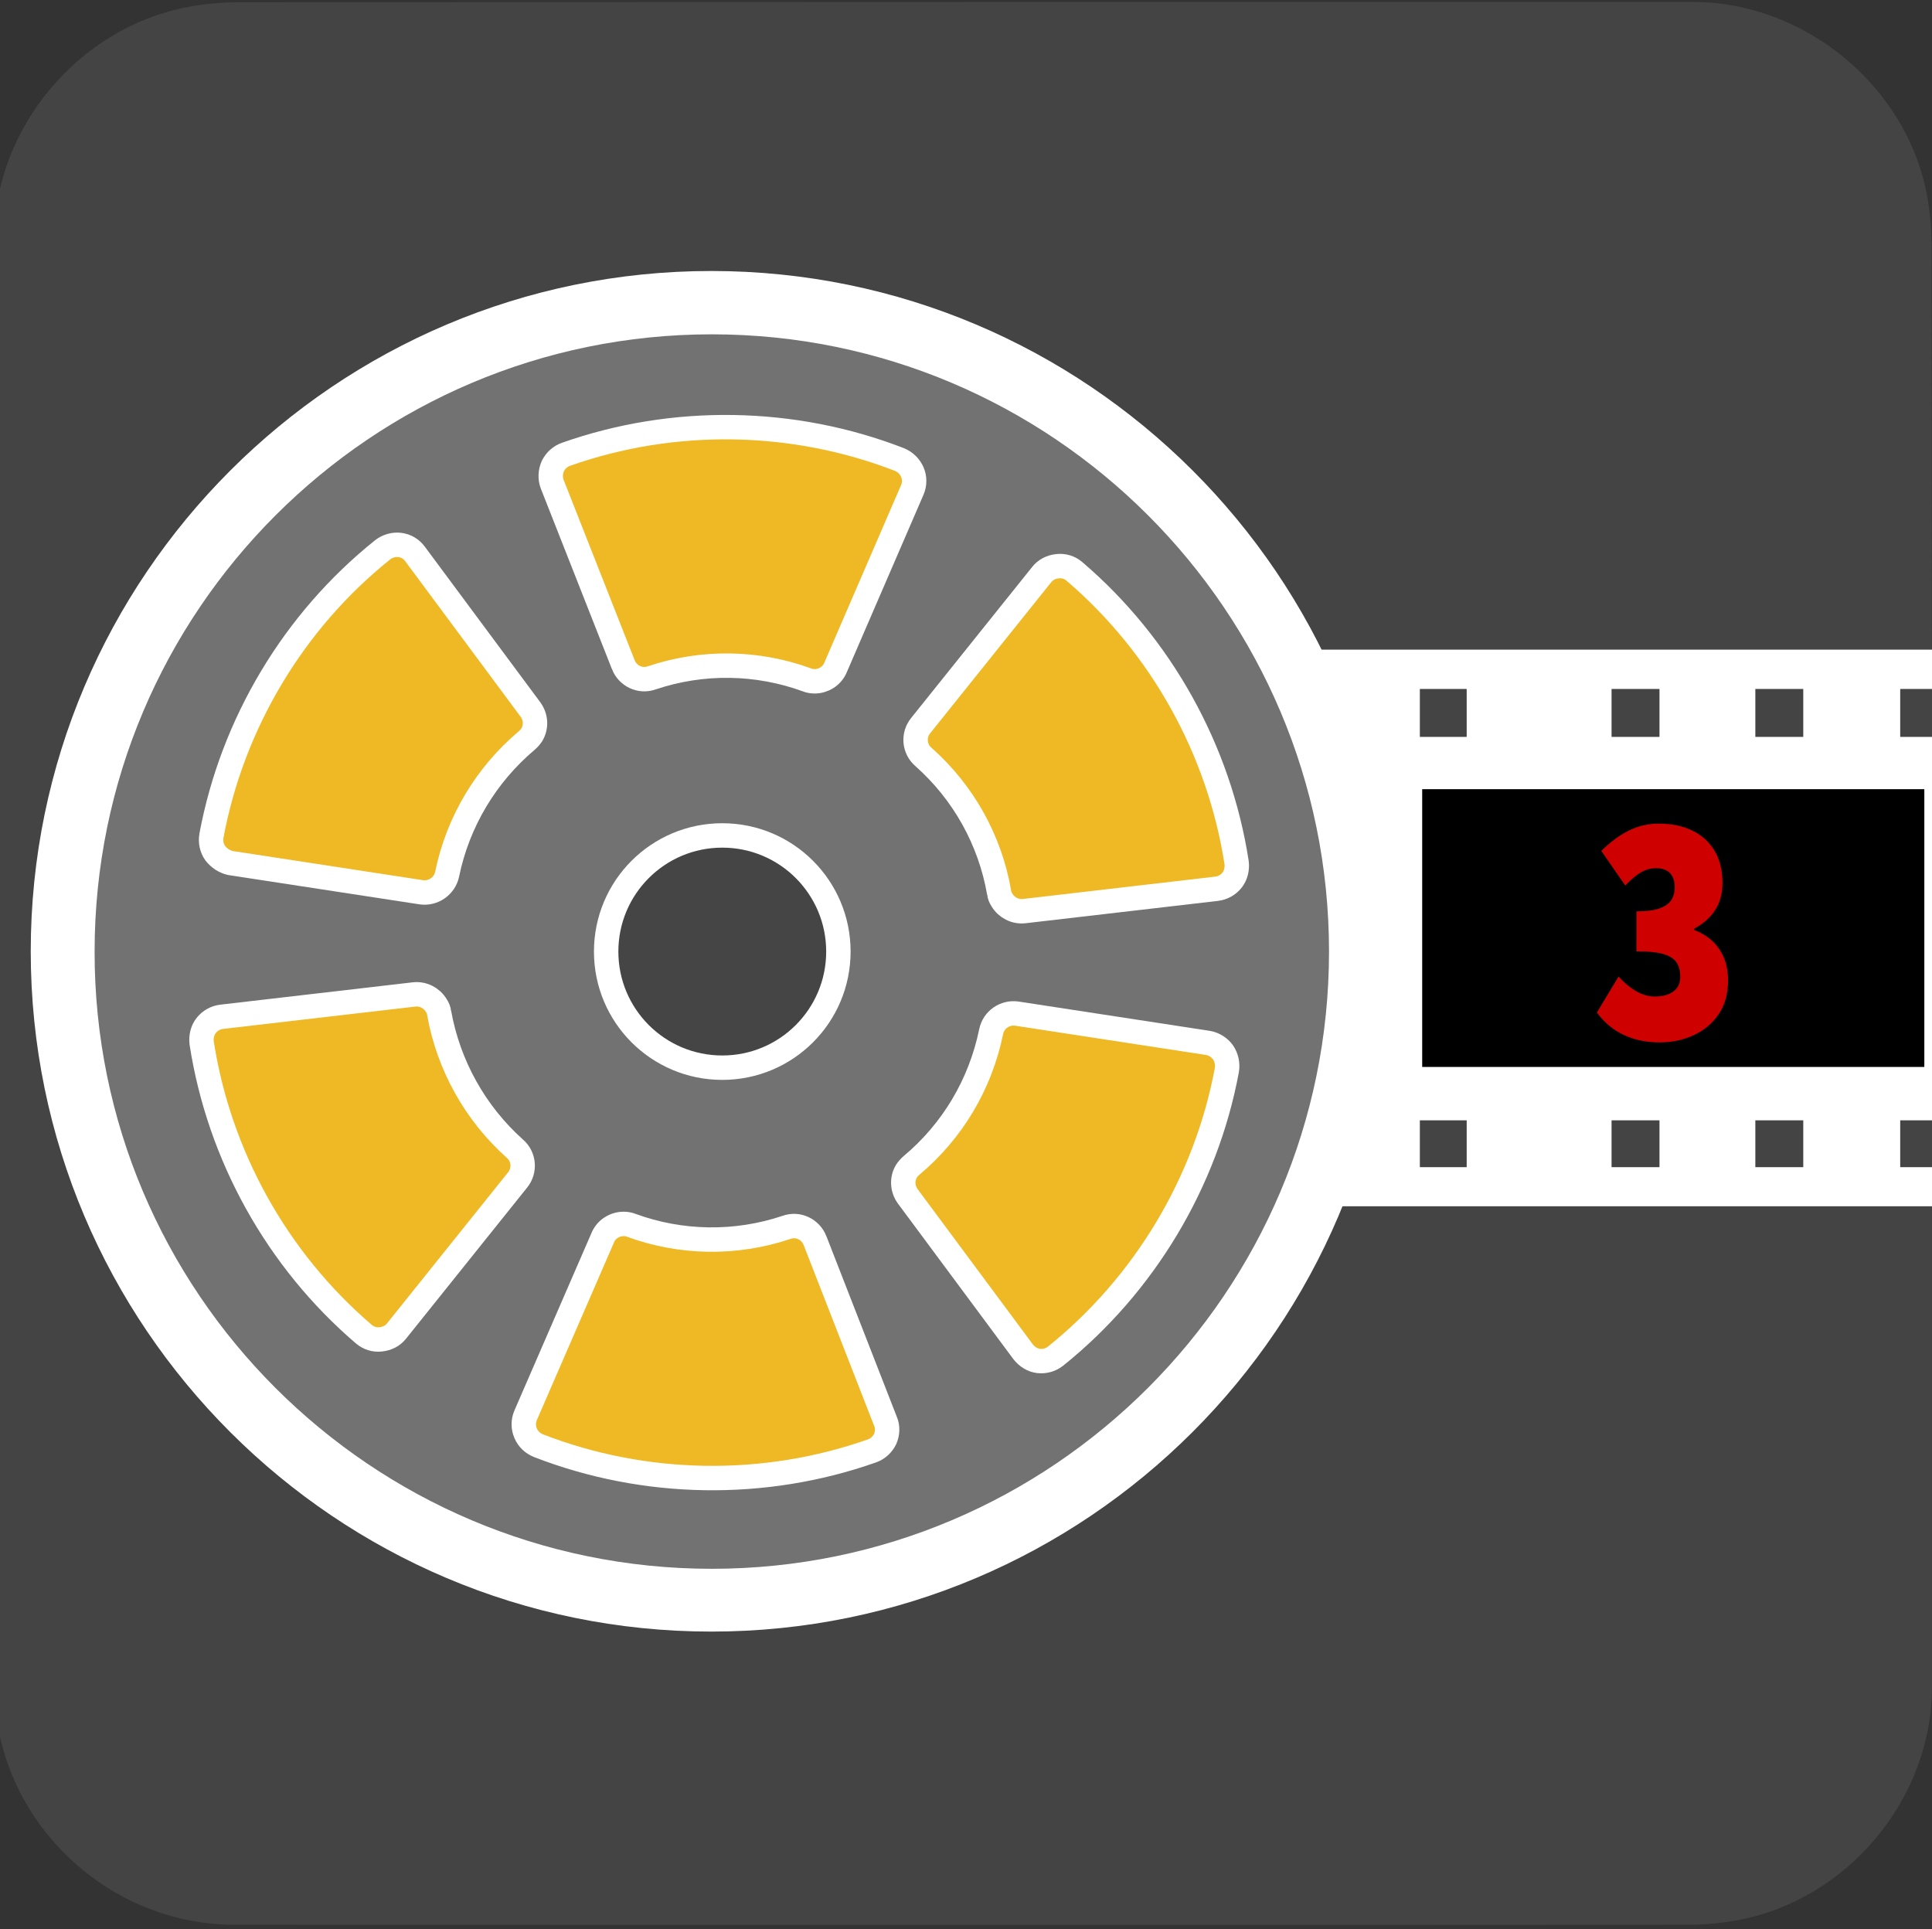 <?xml version="1.0" encoding="utf-8"?>
<svg xmlns="http://www.w3.org/2000/svg" viewBox="0 0 499.2 498.4" overflow="hidden" preserveAspectRatio="xMidYMid meet" id="eaf-16f90-0">
  <rect x="0" y="0" width="499.2" height="498.4" fill="#333333" stroke="none"/>
  <defs>
    <clipPath id="eaf-16f90-1">
      <rect x="0" y="0" width="499.2" height="498.4"/>
    </clipPath>
    <style>#eaf-16f90-0 * {animation: 16000ms linear infinite normal both running;offset-rotate:0deg}@keyframes eaf-16f90-2{0%,100%{transform:none;offset-path:path("m-1131.392 239.756l3040.408 0")}}@keyframes eaf-16f90-3{0%{offset-distance:0%}100%{offset-distance:100%}}@keyframes eaf-16f90-4{0%,100%{transform:matrix(1.229,0,0,1.229,1015.676,-446.431)}}@keyframes eaf-16f90-5{0%,100%{transform:translate(186.656px,245.8px)}}@keyframes eaf-16f90-6{0%{transform:rotate(0)}100%{transform:rotate(360deg)}}@keyframes eaf-16f90-7{0%,100%{transform:matrix(0.901,0,0,0.901,-225.057,-231.319)}}</style>
  </defs>
  <g clip-path="url('#eaf-16f90-1')" style="isolation: isolate;">
    <g>
      <g transform="matrix(1.008 0 0 1 -3.028 -1)">
        <path fill="#444444" d="m499.2 250.1c0 62.3 0 124.7 0 187c0 28.6 -21.5 54.7 -49.7 60c-4.2 0.8 -8.5 1.2 -12.7 1.2c-124.2 0.1 -248.5 0 -372.7 0c-30.5 0 -57 -23.4 -61 -53.7c-0.3 -2.7 -0.6 -5.4 -0.6 -8.1c0 -132 0 -256.6 0 -373.7c0 -28.6 21.6 -54.7 49.7 -60c4.2 -0.8 8.5 -1.2 12.7 -1.2c124.3 -0.1 248.7 -0.1 373 -0.1c28.6 0 54.7 21.6 60 49.7c0.8 4.2 1.2 8.5 1.2 12.7c0.1 54.7 0.1 116.7 0.1 186.2z" transform="translate(-1 0)"/>
      </g>
      <g transform="matrix(1.229 0 0 1.229 -115.716 -206.674)" style="animation-name: eaf-16f90-2, eaf-16f90-3, eaf-16f90-4; animation-composition: replace, add, add;">
        <rect fill="#ffffff" width="1177.9" height="51.1" transform="matrix(2.29 0 0 2.29 -2174.985 304.739)"/>
        <g transform="matrix(2.29 0 0 2.29 -2240.802 56.755)">
          <rect fill="#000000" width="46.2" height="25.5" transform="translate(1044.4 121.1)"/>
          <rect fill="#000000" width="46.2" height="25.5" transform="translate(991.5 121.1)"/>
          <rect fill="#000000" width="46.1" height="25.5" transform="translate(1097.3 121.1)"/>
          <rect fill="#000000" width="46.1" height="25.5" transform="translate(1150.2 121.1)"/>
          <rect fill="#000000" width="46.2" height="25.5" transform="translate(991.5 121.1)"/>
          <rect fill="#000000" width="46.1" height="25.5" transform="translate(938.6 121.1)"/>
          <rect fill="#000000" width="46.2" height="25.5" transform="translate(1044.4 121.1)"/>
          <rect fill="#000000" width="46.1" height="25.5" transform="translate(832.8 121.1)"/>
          <rect fill="#000000" width="46.1" height="25.5" transform="translate(779.9 121.1)"/>
          <rect fill="#000000" width="46.1" height="25.5" transform="translate(885.7 121.1)"/>
          <rect fill="#000000" width="46.1" height="25.5" transform="translate(674 121.1)"/>
          <rect fill="#000000" width="46.1" height="25.5" transform="translate(621.1 121.1)"/>
          <rect fill="#000000" width="46.1" height="25.5" transform="translate(726.9 121.1)"/>
          <rect fill="#000000" width="46.1" height="25.5" transform="translate(621.1 121.1)"/>
          <rect fill="#000000" width="46.1" height="25.5" transform="translate(568.2 121.1)"/>
          <rect fill="#000000" width="46.1" height="25.5" transform="translate(674 121.1)"/>
          <rect fill="#000000" width="46.2" height="25.5" transform="translate(462.3 121.1)"/>
          <rect fill="#000000" width="46.1" height="25.5" transform="translate(409.5 121.1)"/>
          <rect fill="#000000" width="46.2" height="25.5" transform="translate(515.3 121.1)"/>
          <rect fill="#000000" width="46.1" height="25.5" transform="translate(303.6 121.1)"/>
          <rect fill="#000000" width="46.1" height="25.5" transform="translate(250.7 121.1)"/>
          <rect fill="#000000" width="46.1" height="25.5" transform="translate(356.6 121.1)"/>
          <rect fill="#000000" width="46.1" height="25.5" transform="translate(250.7 121.1)"/>
          <rect fill="#000000" width="46.1" height="25.5" transform="translate(197.8 121.1)"/>
          <rect fill="#000000" width="46.1" height="25.5" transform="translate(303.6 121.1)"/>
          <rect fill="#000000" width="46.1" height="25.5" transform="translate(92 121.1)"/>
          <rect fill="#000000" width="46.1" height="25.5" transform="translate(39 121.1)"/>
          <rect fill="#000000" width="46.1" height="25.5" transform="translate(144.9 121.1)"/>
        </g>
        <g transform="matrix(2.29 0 0 2.29 -2238.545 56.755)">
          <rect fill="#444444" width="4.3" height="4.4" transform="translate(1038.9 111.9)"/>
          <path fill="#444444" d="m1038.9 111.9"/>
          <path fill="#444444" d="m28.8 159.4"/>
          <rect fill="#444444" width="4.3" height="4.4" transform="translate(1065.3 111.9)"/>
          <path fill="#444444" d="m1065.3 111.9"/>
          <rect fill="#444444" width="4.3" height="4.4" transform="translate(1052.1 111.9)"/>
          <path fill="#444444" d="m1052.1 111.9"/>
          <rect fill="#444444" width="4.3" height="4.4" transform="translate(1078.5 111.9)"/>
          <path fill="#444444" d="m1082.9 111.9"/>
          <rect fill="#444444" width="4.3" height="4.4" transform="translate(1091.8 111.9)"/>
          <path fill="#444444" d="m1096.1 111.9"/>
          <rect fill="#444444" width="4.3" height="4.4" transform="translate(1122.6 111.9)"/>
          <path fill="#444444" d="m1122.6 111.9"/>
          <rect fill="#444444" width="4.3" height="4.4" transform="translate(1109.4 111.9)"/>
          <path fill="#444444" d="m1109.4 111.9"/>
          <rect fill="#444444" width="4.4" height="4.4" transform="translate(1135.8 111.9)"/>
          <path fill="#444444" d="m1140.2 111.9"/>
          <rect fill="#444444" width="4.3" height="4.4" transform="translate(1149 111.9)"/>
          <path fill="#444444" d="m1153.4 111.9"/>
          <rect fill="#444444" width="4.4" height="4.4" transform="translate(1179.8 111.9)"/>
          <path fill="#444444" d="m1179.8 111.9"/>
          <rect fill="#444444" width="4.4" height="4.4" transform="translate(1166.6 111.9)"/>
          <path fill="#444444" d="m1166.6 111.9"/>
          <rect fill="#444444" width="4.3" height="4.4" transform="translate(1193.1 111.9)"/>
          <path fill="#444444" d="m1197.4 111.9"/>
          <rect fill="#444444" width="4.4" height="4.4" transform="translate(871.4 111.9)"/>
          <path fill="#444444" d="m871.4 111.9"/>
          <rect fill="#444444" width="4.4" height="4.4" transform="translate(897.9 111.9)"/>
          <path fill="#444444" d="m897.9 111.9"/>
          <rect fill="#444444" width="4.4" height="4.4" transform="translate(884.7 111.9)"/>
          <path fill="#444444" d="m884.7 111.9"/>
          <rect fill="#444444" width="4.3" height="4.4" transform="translate(911.1 111.9)"/>
          <path fill="#444444" d="m915.5 111.9"/>
          <rect fill="#444444" width="4.4" height="4.4" transform="translate(924.3 111.9)"/>
          <path fill="#444444" d="m928.7 111.9"/>
          <rect fill="#444444" width="4.3" height="4.4" transform="translate(955.2 111.9)"/>
          <path fill="#444444" d="m955.2 111.9"/>
          <rect fill="#444444" width="4.4" height="4.4" transform="translate(941.9 111.9)"/>
          <path fill="#444444" d="m941.9 111.9"/>
          <rect fill="#444444" width="4.3" height="4.4" transform="translate(968.4 111.9)"/>
          <path fill="#444444" d="m972.7 111.9"/>
          <rect fill="#444444" width="4.3" height="4.4" transform="translate(981.6 111.9)"/>
          <path fill="#444444" d="m986 111.9"/>
          <rect fill="#444444" width="4.3" height="4.4" transform="translate(1012.4 111.9)"/>
          <path fill="#444444" d="m1012.4 111.9"/>
          <rect fill="#444444" width="4.3" height="4.4" transform="translate(999.2 111.9)"/>
          <path fill="#444444" d="m999.2 111.9"/>
          <rect fill="#444444" width="4.3" height="4.4" transform="translate(1025.6 111.9)"/>
          <path fill="#444444" d="m1029.9 111.9"/>
          <rect fill="#444444" width="4.3" height="4.4" transform="translate(704 111.9)"/>
          <path fill="#444444" d="m704 111.9"/>
          <rect fill="#444444" width="4.3" height="4.4" transform="translate(730.5 111.9)"/>
          <path fill="#444444" d="m730.5 111.9"/>
          <rect fill="#444444" width="4.3" height="4.4" transform="translate(717.3 111.9)"/>
          <path fill="#444444" d="m717.3 111.9"/>
          <rect fill="#444444" width="4.3" height="4.4" transform="translate(743.7 111.9)"/>
          <path fill="#444444" d="m748 111.9"/>
          <rect fill="#444444" width="4.3" height="4.4" transform="translate(756.9 111.9)"/>
          <path fill="#444444" d="m761.3 111.9"/>
          <rect fill="#444444" width="4.4" height="4.4" transform="translate(787.7 111.9)"/>
          <path fill="#444444" d="m787.7 111.9"/>
          <rect fill="#444444" width="4.3" height="4.4" transform="translate(774.5 111.9)"/>
          <path fill="#444444" d="m774.5 111.9"/>
          <rect fill="#444444" width="4.4" height="4.4" transform="translate(800.9 111.9)"/>
          <path fill="#444444" d="m805.3 111.9"/>
          <rect fill="#444444" width="4.4" height="4.4" transform="translate(814.2 111.9)"/>
          <path fill="#444444" d="m818.6 111.9"/>
          <rect fill="#444444" width="4.4" height="4.4" transform="translate(845 111.9)"/>
          <path fill="#444444" d="m845 111.9"/>
          <rect fill="#444444" width="4.4" height="4.4" transform="translate(831.8 111.9)"/>
          <path fill="#444444" d="m831.8 111.9"/>
          <rect fill="#444444" width="4.3" height="4.4" transform="translate(858.2 111.9)"/>
          <path fill="#444444" d="m862.5 111.9"/>
          <rect fill="#444444" width="4.3" height="4.4" transform="translate(536.6 111.9)"/>
          <path fill="#444444" d="m536.6 111.9"/>
          <rect fill="#444444" width="4.4" height="4.4" transform="translate(563 111.9)"/>
          <path fill="#444444" d="m563 111.9"/>
          <rect fill="#444444" width="4.4" height="4.4" transform="translate(549.8 111.9)"/>
          <path fill="#444444" d="m549.8 111.9"/>
          <rect fill="#444444" width="4.3" height="4.4" transform="translate(576.3 111.9)"/>
          <path fill="#444444" d="m580.6 111.9"/>
          <rect fill="#444444" width="4.4" height="4.4" transform="translate(589.5 111.9)"/>
          <path fill="#444444" d="m593.9 111.9"/>
          <rect fill="#444444" width="4.3" height="4.4" transform="translate(620.3 111.9)"/>
          <path fill="#444444" d="m620.3 111.9"/>
          <rect fill="#444444" width="4.3" height="4.4" transform="translate(607.1 111.9)"/>
          <path fill="#444444" d="m607.1 111.9"/>
          <rect fill="#444444" width="4.3" height="4.4" transform="translate(633.5 111.9)"/>
          <path fill="#444444" d="m637.8 111.9"/>
          <rect fill="#444444" width="4.3" height="4.4" transform="translate(646.8 111.9)"/>
          <path fill="#444444" d="m651.1 111.9"/>
          <rect fill="#444444" width="4.3" height="4.4" transform="translate(677.6 111.9)"/>
          <path fill="#444444" d="m677.6 111.9"/>
          <rect fill="#444444" width="4.3" height="4.4" transform="translate(664.4 111.9)"/>
          <path fill="#444444" d="m664.4 111.9"/>
          <rect fill="#444444" width="4.4" height="4.4" transform="translate(690.8 111.9)"/>
          <path fill="#444444" d="m695.1 111.9"/>
          <rect fill="#444444" width="4.3" height="4.4" transform="translate(369.2 111.9)"/>
          <path fill="#444444" d="m369.2 111.9"/>
          <rect fill="#444444" width="4.3" height="4.4" transform="translate(395.6 111.9)"/>
          <path fill="#444444" d="m395.6 111.9"/>
          <rect fill="#444444" width="4.3" height="4.4" transform="translate(382.4 111.9)"/>
          <path fill="#444444" d="m382.4 111.9"/>
          <rect fill="#444444" width="4.4" height="4.4" transform="translate(408.8 111.9)"/>
          <path fill="#444444" d="m413.2 111.9"/>
          <rect fill="#444444" width="4.3" height="4.4" transform="translate(422.1 111.9)"/>
          <path fill="#444444" d="m426.4 111.9"/>
          <rect fill="#444444" width="4.4" height="4.4" transform="translate(452.9 111.9)"/>
          <path fill="#444444" d="m452.9 111.9"/>
          <rect fill="#444444" width="4.3" height="4.4" transform="translate(439.7 111.9)"/>
          <path fill="#444444" d="m439.7 111.9"/>
          <rect fill="#444444" width="4.3" height="4.4" transform="translate(466.1 111.9)"/>
          <path fill="#444444" d="m470.4 111.9"/>
          <rect fill="#444444" width="4.4" height="4.4" transform="translate(479.3 111.9)"/>
          <path fill="#444444" d="m483.7 111.9"/>
          <rect fill="#444444" width="4.3" height="4.4" transform="translate(510.2 111.9)"/>
          <path fill="#444444" d="m510.2 111.9"/>
          <rect fill="#444444" width="4.4" height="4.4" transform="translate(496.9 111.9)"/>
          <path fill="#444444" d="m496.9 111.9"/>
          <rect fill="#444444" width="4.3" height="4.4" transform="translate(523.4 111.9)"/>
          <path fill="#444444" d="m527.7 111.9"/>
          <rect fill="#444444" width="4.4" height="4.4" transform="translate(215 111.9)"/>
          <path fill="#444444" d="m215 111.9"/>
          <rect fill="#444444" width="4.4" height="4.4" transform="translate(241.4 111.9)"/>
          <path fill="#444444" d="m241.4 111.9"/>
          <rect fill="#444444" width="4.4" height="4.4" transform="translate(228.2 111.9)"/>
          <path fill="#444444" d="m228.2 111.9"/>
          <rect fill="#444444" width="4.3" height="4.4" transform="translate(254.7 111.9)"/>
          <path fill="#444444" d="m259 111.9"/>
          <rect fill="#444444" width="4.4" height="4.4" transform="translate(267.9 111.9)"/>
          <path fill="#444444" d="m272.3 111.9"/>
          <rect fill="#444444" width="4.3" height="4.4" transform="translate(298.7 111.9)"/>
          <path fill="#444444" d="m298.7 111.9"/>
          <rect fill="#444444" width="4.4" height="4.4" transform="translate(285.5 111.9)"/>
          <path fill="#444444" d="m285.5 111.9"/>
          <rect fill="#444444" width="4.3" height="4.4" transform="translate(311.9 111.9)"/>
          <path fill="#444444" d="m316.2 111.9"/>
          <rect fill="#444444" width="4.3" height="4.4" transform="translate(325.2 111.9)"/>
          <path fill="#444444" d="m329.5 111.9"/>
          <rect fill="#444444" width="4.3" height="4.4" transform="translate(356 111.9)"/>
          <path fill="#444444" d="m356 111.9"/>
          <rect fill="#444444" width="4.3" height="4.4" transform="translate(342.8 111.9)"/>
          <path fill="#444444" d="m342.8 111.9"/>
          <rect fill="#444444" width="4.3" height="4.4" transform="translate(47.6 111.9)"/>
          <path fill="#444444" d="m47.6 111.9"/>
          <rect fill="#444444" width="4.3" height="4.4" transform="translate(74 111.9)"/>
          <path fill="#444444" d="m74 111.9"/>
          <rect fill="#444444" width="4.3" height="4.4" transform="translate(60.8 111.9)"/>
          <path fill="#444444" d="m60.8 111.9"/>
          <rect fill="#444444" width="4.3" height="4.4" transform="translate(87.2 111.9)"/>
          <path fill="#444444" d="m91.5 111.9"/>
          <rect fill="#444444" width="4.3" height="4.4" transform="translate(100.5 111.9)"/>
          <path fill="#444444" d="m104.8 111.9"/>
          <rect fill="#444444" width="4.4" height="4.4" transform="translate(131.3 111.9)"/>
          <path fill="#444444" d="m131.3 111.9"/>
          <rect fill="#444444" width="4.3" height="4.4" transform="translate(118.1 111.9)"/>
          <path fill="#444444" d="m118.1 111.9"/>
          <rect fill="#444444" width="4.4" height="4.4" transform="translate(144.5 111.9)"/>
          <path fill="#444444" d="m148.8 111.9"/>
          <rect fill="#444444" width="4.4" height="4.4" transform="translate(157.7 111.9)"/>
          <path fill="#444444" d="m162.1 111.9"/>
          <rect fill="#444444" width="4.4" height="4.4" transform="translate(188.5 111.9)"/>
          <path fill="#444444" d="m188.5 111.9"/>
          <rect fill="#444444" width="4.4" height="4.4" transform="translate(175.3 111.9)"/>
          <path fill="#444444" d="m175.3 111.9"/>
          <rect fill="#444444" width="4.3" height="4.4" transform="translate(201.8 111.9)"/>
          <path fill="#444444" d="m206.1 111.9"/>
          <rect fill="#444444" width="4.3" height="4.4" transform="translate(34.4 111.9)"/>
          <path fill="#444444" d="m34.4 111.9"/>
          <rect fill="#444444" width="4.3" height="4.3" transform="translate(1038.9 151.5)"/>
          <path fill="#444444" d="m1038.9 155.8"/>
          <rect fill="#444444" width="4.3" height="4.3" transform="translate(1065.3 151.5)"/>
          <path fill="#444444" d="m1065.3 155.8"/>
          <rect fill="#444444" width="4.3" height="4.3" transform="translate(1052.1 151.5)"/>
          <path fill="#444444" d="m1052.1 155.8"/>
          <rect fill="#444444" width="4.3" height="4.3" transform="translate(1078.5 151.5)"/>
          <path fill="#444444" d="m1082.9 155.8"/>
          <rect fill="#444444" width="4.3" height="4.3" transform="translate(1091.8 151.5)"/>
          <path fill="#444444" d="m1096.1 155.8"/>
          <rect fill="#444444" width="4.3" height="4.3" transform="translate(1122.6 151.5)"/>
          <path fill="#444444" d="m1122.6 155.8"/>
          <rect fill="#444444" width="4.3" height="4.3" transform="translate(1109.4 151.5)"/>
          <path fill="#444444" d="m1109.4 155.8"/>
          <rect fill="#444444" width="4.4" height="4.3" transform="translate(1135.8 151.5)"/>
          <path fill="#444444" d="m1140.2 155.8"/>
          <rect fill="#444444" width="4.3" height="4.3" transform="translate(1149 151.5)"/>
          <path fill="#444444" d="m1153.4 155.8"/>
          <rect fill="#444444" width="4.4" height="4.3" transform="translate(1179.8 151.5)"/>
          <path fill="#444444" d="m1179.8 155.8"/>
          <rect fill="#444444" width="4.4" height="4.3" transform="translate(1166.6 151.5)"/>
          <path fill="#444444" d="m1166.6 155.8"/>
          <rect fill="#444444" width="4.3" height="4.3" transform="translate(1193.1 151.5)"/>
          <path fill="#444444" d="m1197.4 155.8"/>
          <rect fill="#444444" width="4.4" height="4.3" transform="translate(871.4 151.5)"/>
          <path fill="#444444" d="m871.4 155.8"/>
          <rect fill="#444444" width="4.4" height="4.3" transform="translate(897.9 151.5)"/>
          <path fill="#444444" d="m897.9 155.8"/>
          <rect fill="#444444" width="4.4" height="4.3" transform="translate(884.7 151.5)"/>
          <path fill="#444444" d="m884.7 155.8"/>
          <rect fill="#444444" width="4.3" height="4.3" transform="translate(911.1 151.5)"/>
          <path fill="#444444" d="m915.5 155.8"/>
          <rect fill="#444444" width="4.4" height="4.3" transform="translate(924.3 151.5)"/>
          <path fill="#444444" d="m928.7 155.8"/>
          <rect fill="#444444" width="4.3" height="4.3" transform="translate(955.2 151.5)"/>
          <path fill="#444444" d="m955.2 155.8"/>
          <rect fill="#444444" width="4.4" height="4.3" transform="translate(941.9 151.5)"/>
          <path fill="#444444" d="m941.9 155.8"/>
          <rect fill="#444444" width="4.3" height="4.3" transform="translate(968.4 151.5)"/>
          <path fill="#444444" d="m972.7 155.8"/>
          <rect fill="#444444" width="4.3" height="4.3" transform="translate(981.6 151.5)"/>
          <path fill="#444444" d="m986 155.8"/>
          <rect fill="#444444" width="4.3" height="4.3" transform="translate(1012.4 151.5)"/>
          <path fill="#444444" d="m1012.4 155.8"/>
          <rect fill="#444444" width="4.3" height="4.3" transform="translate(999.2 151.5)"/>
          <path fill="#444444" d="m999.2 155.8"/>
          <rect fill="#444444" width="4.3" height="4.3" transform="translate(1025.6 151.5)"/>
          <path fill="#444444" d="m1029.9 155.8"/>
          <rect fill="#444444" width="4.3" height="4.3" transform="translate(704 151.5)"/>
          <path fill="#444444" d="m704 155.8"/>
          <rect fill="#444444" width="4.3" height="4.3" transform="translate(730.5 151.5)"/>
          <path fill="#444444" d="m730.5 155.8"/>
          <rect fill="#444444" width="4.3" height="4.3" transform="translate(717.3 151.5)"/>
          <path fill="#444444" d="m717.3 155.8"/>
          <rect fill="#444444" width="4.3" height="4.3" transform="translate(743.7 151.5)"/>
          <path fill="#444444" d="m748 155.8"/>
          <rect fill="#444444" width="4.3" height="4.3" transform="translate(756.9 151.5)"/>
          <path fill="#444444" d="m761.3 155.8"/>
          <rect fill="#444444" width="4.4" height="4.3" transform="translate(787.7 151.5)"/>
          <path fill="#444444" d="m787.7 155.8"/>
          <rect fill="#444444" width="4.3" height="4.3" transform="translate(774.5 151.5)"/>
          <path fill="#444444" d="m774.5 155.8"/>
          <rect fill="#444444" width="4.4" height="4.3" transform="translate(800.9 151.5)"/>
          <path fill="#444444" d="m805.3 155.8"/>
          <rect fill="#444444" width="4.4" height="4.3" transform="translate(814.2 151.5)"/>
          <path fill="#444444" d="m818.6 155.8"/>
          <rect fill="#444444" width="4.4" height="4.3" transform="translate(845 151.5)"/>
          <path fill="#444444" d="m845 155.8"/>
          <rect fill="#444444" width="4.4" height="4.3" transform="translate(831.8 151.5)"/>
          <path fill="#444444" d="m831.8 155.8"/>
          <rect fill="#444444" width="4.3" height="4.3" transform="translate(858.2 151.5)"/>
          <path fill="#444444" d="m862.5 155.8"/>
          <rect fill="#444444" width="4.3" height="4.3" transform="translate(536.6 151.5)"/>
          <path fill="#444444" d="m536.6 155.8"/>
          <rect fill="#444444" width="4.4" height="4.3" transform="translate(563 151.5)"/>
          <path fill="#444444" d="m563 155.8"/>
          <rect fill="#444444" width="4.4" height="4.3" transform="translate(549.8 151.5)"/>
          <path fill="#444444" d="m549.8 155.8"/>
          <rect fill="#444444" width="4.3" height="4.3" transform="translate(576.3 151.5)"/>
          <path fill="#444444" d="m580.6 155.8"/>
          <rect fill="#444444" width="4.4" height="4.3" transform="translate(589.5 151.5)"/>
          <path fill="#444444" d="m593.9 155.8"/>
          <rect fill="#444444" width="4.3" height="4.3" transform="translate(620.3 151.5)"/>
          <path fill="#444444" d="m620.3 155.8"/>
          <rect fill="#444444" width="4.3" height="4.3" transform="translate(607.1 151.5)"/>
          <path fill="#444444" d="m607.1 155.8"/>
          <rect fill="#444444" width="4.3" height="4.3" transform="translate(633.5 151.5)"/>
          <path fill="#444444" d="m637.8 155.8"/>
          <rect fill="#444444" width="4.3" height="4.3" transform="translate(646.8 151.5)"/>
          <path fill="#444444" d="m651.1 155.8"/>
          <rect fill="#444444" width="4.3" height="4.3" transform="translate(677.6 151.5)"/>
          <path fill="#444444" d="m677.6 155.8"/>
          <rect fill="#444444" width="4.3" height="4.3" transform="translate(664.4 151.5)"/>
          <path fill="#444444" d="m664.4 155.8"/>
          <rect fill="#444444" width="4.4" height="4.3" transform="translate(690.8 151.5)"/>
          <path fill="#444444" d="m695.1 155.8"/>
          <rect fill="#444444" width="4.3" height="4.3" transform="translate(369.2 151.5)"/>
          <path fill="#444444" d="m369.2 155.8"/>
          <rect fill="#444444" width="4.3" height="4.3" transform="translate(395.6 151.5)"/>
          <path fill="#444444" d="m395.6 155.8"/>
          <rect fill="#444444" width="4.3" height="4.3" transform="translate(382.4 151.5)"/>
          <path fill="#444444" d="m382.4 155.8"/>
          <rect fill="#444444" width="4.4" height="4.3" transform="translate(408.8 151.5)"/>
          <path fill="#444444" d="m413.2 155.8"/>
          <rect fill="#444444" width="4.3" height="4.3" transform="translate(422.1 151.5)"/>
          <path fill="#444444" d="m426.4 155.8"/>
          <rect fill="#444444" width="4.4" height="4.3" transform="translate(452.9 151.5)"/>
          <path fill="#444444" d="m452.9 155.8"/>
          <rect fill="#444444" width="4.3" height="4.3" transform="translate(439.7 151.5)"/>
          <path fill="#444444" d="m439.7 155.8"/>
          <rect fill="#444444" width="4.3" height="4.3" transform="translate(466.1 151.5)"/>
          <path fill="#444444" d="m470.4 155.8"/>
          <rect fill="#444444" width="4.4" height="4.3" transform="translate(479.3 151.5)"/>
          <path fill="#444444" d="m483.7 155.8"/>
          <rect fill="#444444" width="4.3" height="4.3" transform="translate(510.2 151.5)"/>
          <path fill="#444444" d="m510.2 155.8"/>
          <rect fill="#444444" width="4.4" height="4.3" transform="translate(496.9 151.5)"/>
          <path fill="#444444" d="m496.9 155.8"/>
          <rect fill="#444444" width="4.3" height="4.3" transform="translate(523.4 151.5)"/>
          <path fill="#444444" d="m527.7 155.8"/>
          <rect fill="#444444" width="4.4" height="4.3" transform="translate(215 151.5)"/>
          <path fill="#444444" d="m215 155.8"/>
          <rect fill="#444444" width="4.4" height="4.3" transform="translate(241.4 151.5)"/>
          <path fill="#444444" d="m241.4 155.8"/>
          <rect fill="#444444" width="4.4" height="4.3" transform="translate(228.2 151.5)"/>
          <path fill="#444444" d="m228.2 155.8"/>
          <rect fill="#444444" width="4.3" height="4.3" transform="translate(254.7 151.5)"/>
          <path fill="#444444" d="m259 155.8"/>
          <rect fill="#444444" width="4.4" height="4.3" transform="translate(267.9 151.5)"/>
          <path fill="#444444" d="m272.3 155.8"/>
          <rect fill="#444444" width="4.3" height="4.3" transform="translate(298.7 151.5)"/>
          <path fill="#444444" d="m298.7 155.8"/>
          <rect fill="#444444" width="4.4" height="4.3" transform="translate(285.5 151.5)"/>
          <path fill="#444444" d="m285.5 155.8"/>
          <rect fill="#444444" width="4.3" height="4.3" transform="translate(311.9 151.5)"/>
          <path fill="#444444" d="m316.2 155.8"/>
          <rect fill="#444444" width="4.3" height="4.3" transform="translate(325.2 151.5)"/>
          <path fill="#444444" d="m329.5 155.8"/>
          <rect fill="#444444" width="4.3" height="4.3" transform="translate(356 151.5)"/>
          <path fill="#444444" d="m356 155.8"/>
          <rect fill="#444444" width="4.3" height="4.3" transform="translate(342.8 151.5)"/>
          <path fill="#444444" d="m342.8 155.8"/>
          <rect fill="#444444" width="4.3" height="4.3" transform="translate(47.6 151.5)"/>
          <path fill="#444444" d="m47.6 155.8"/>
          <rect fill="#444444" width="4.3" height="4.3" transform="translate(74 151.5)"/>
          <path fill="#444444" d="m74 155.8"/>
          <rect fill="#444444" width="4.3" height="4.3" transform="translate(60.8 151.5)"/>
          <path fill="#444444" d="m60.8 155.8"/>
          <rect fill="#444444" width="4.3" height="4.3" transform="translate(87.2 151.5)"/>
          <path fill="#444444" d="m91.5 155.8"/>
          <rect fill="#444444" width="4.3" height="4.3" transform="translate(100.5 151.5)"/>
          <path fill="#444444" d="m104.8 155.8"/>
          <rect fill="#444444" width="4.4" height="4.3" transform="translate(131.3 151.5)"/>
          <path fill="#444444" d="m131.3 155.8"/>
          <rect fill="#444444" width="4.3" height="4.3" transform="translate(118.1 151.5)"/>
          <path fill="#444444" d="m118.1 155.8"/>
          <rect fill="#444444" width="4.4" height="4.3" transform="translate(144.5 151.5)"/>
          <path fill="#444444" d="m148.8 155.8"/>
          <rect fill="#444444" width="4.4" height="4.3" transform="translate(157.7 151.5)"/>
          <path fill="#444444" d="m162.1 155.8"/>
          <rect fill="#444444" width="4.4" height="4.3" transform="translate(188.5 151.5)"/>
          <path fill="#444444" d="m188.5 155.8"/>
          <rect fill="#444444" width="4.4" height="4.3" transform="translate(175.3 151.5)"/>
          <path fill="#444444" d="m175.3 155.8"/>
          <rect fill="#444444" width="4.3" height="4.3" transform="translate(201.8 151.5)"/>
          <path fill="#444444" d="m206.1 155.8"/>
          <rect fill="#444444" width="4.3" height="4.3" transform="translate(34.4 151.5)"/>
          <path fill="#444444" d="m34.4 155.8"/>
        </g>
        <ellipse fill="#cf0000" rx="15.227" ry="15.227" transform="translate(-490.179 374.01)"/>
        <ellipse fill="#ce0000" rx="15.227" ry="15.227" transform="translate(-616.69 374.01)"/>
        <ellipse fill="#ce0000" rx="15.227" ry="15.227" transform="translate(-742.284 374.01)"/>
        <ellipse fill="#ce0000" rx="15.227" ry="15.227" transform="translate(-871.739 374.01)"/>
        <ellipse fill="#ce0000" rx="15.227" ry="15.227" transform="translate(-1004.923 374.01)"/>
        <ellipse fill="#ce0000" rx="15.227" ry="15.227" transform="translate(-1136.013 374.01)"/>
        <ellipse fill="#ce0000" rx="15.227" ry="15.227" transform="translate(-1265.582 374.01)"/>
        <ellipse fill="#ce0000" rx="15.227" ry="15.227" transform="translate(-1398.537 374.01)"/>
        <ellipse fill="#ce0000" rx="15.227" ry="15.227" transform="translate(-1529.513 374.01)"/>
        <ellipse fill="#ce0000" rx="15.227" ry="15.227" transform="translate(-1645.49 363.243)"/>
        <ellipse fill="#ce0000" rx="15.227" ry="15.227" transform="translate(-1761.239 356.783)"/>
        <ellipse fill="#ce0000" rx="15.227" ry="15.227" transform="translate(-1874.446 352.783)"/>
        <ellipse fill="#ce0000" rx="15.227" ry="15.227" transform="translate(-1953.123 349.276)"/>
        <ellipse fill="#ce0000" rx="15.227" ry="15.227" transform="translate(-2062.168 363.243)"/>
        <path d="M1.318 17L1.318 14.241L4.038 14.241L4.038 7.679L1.641 7.679L1.641 5.56Q2.72 5.34 3.477 5.052Q4.238 4.759 4.961 4.319L7.48 4.319L7.48 14.241L9.761 14.241L9.761 17L1.318 17Z" fill="#cf0000" transform="matrix(2.921 0 0 3.495 -176.471 326.711)"/>
        <path d="M1.318 17L1.318 14.241L4.038 14.241L4.038 7.679L1.641 7.679L1.641 5.56Q2.72 5.34 3.477 5.052Q4.238 4.759 4.961 4.319L7.48 4.319L7.48 14.241L9.761 14.241L9.761 17L1.318 17Z" fill="#ce0000" transform="matrix(2.921 0 0 3.495 -293.454 326.057)"/>
        <path d="M0.718 17L0.718 14.881Q2.202 13.621 3.408 12.464Q4.619 11.302 5.327 10.291Q6.04 9.28 6.04 8.44Q6.04 7.581 5.61 7.171Q5.181 6.761 4.482 6.761Q3.862 6.761 3.359 7.132Q2.861 7.498 2.402 7.962L0.64 6.199Q1.602 5.12 2.588 4.603Q3.579 4.08 4.961 4.08Q6.24 4.08 7.217 4.593Q8.198 5.101 8.76 6.033Q9.321 6.961 9.321 8.201Q9.321 9.319 8.73 10.359Q8.14 11.399 7.227 12.381Q6.318 13.362 5.361 14.28Q5.84 14.222 6.45 14.173Q7.061 14.119 7.48 14.119L9.922 14.119L9.922 17L0.718 17Z" fill="#ce0000" transform="matrix(2.921 0 0 3.495 69.477 325.711)"/>
        <path d="M0.718 17L0.718 14.881Q2.202 13.621 3.408 12.464Q4.619 11.302 5.327 10.291Q6.04 9.28 6.04 8.44Q6.04 7.581 5.61 7.171Q5.181 6.761 4.482 6.761Q3.862 6.761 3.359 7.132Q2.861 7.498 2.402 7.962L0.64 6.199Q1.602 5.12 2.588 4.603Q3.579 4.08 4.961 4.08Q6.24 4.08 7.217 4.593Q8.198 5.101 8.76 6.033Q9.321 6.961 9.321 8.201Q9.321 9.319 8.73 10.359Q8.14 11.399 7.227 12.381Q6.318 13.362 5.361 14.28Q5.84 14.222 6.45 14.173Q7.061 14.119 7.48 14.119L9.922 14.119L9.922 17L0.718 17Z" fill="#ce0000" transform="matrix(2.921 0 0 3.495 -56.575 326.057)"/>
        <path d="M4.922 17.239Q3.901 17.239 3.052 17.02Q2.202 16.8 1.538 16.399Q0.879 15.999 0.4 15.442L1.958 13.279Q2.539 13.821 3.208 14.153Q3.882 14.48 4.561 14.48Q5.4 14.48 5.898 14.183Q6.401 13.88 6.401 13.279Q6.401 12.801 6.157 12.464Q5.918 12.122 5.249 11.941Q4.58 11.761 3.242 11.761L3.242 9.358Q4.302 9.358 4.897 9.183Q5.498 9.002 5.747 8.685Q6.001 8.362 6.001 7.918Q6.001 7.342 5.659 7.054Q5.322 6.761 4.678 6.761Q4.058 6.761 3.55 7.02Q3.042 7.278 2.441 7.801L0.718 5.721Q1.66 4.939 2.671 4.51Q3.682 4.08 4.839 4.08Q6.24 4.08 7.271 4.5Q8.301 4.92 8.867 5.711Q9.438 6.502 9.438 7.659Q9.438 8.582 8.926 9.261Q8.418 9.939 7.402 10.398L7.402 10.481Q8.12 10.701 8.667 11.111Q9.219 11.521 9.526 12.122Q9.839 12.718 9.839 13.519Q9.839 14.72 9.16 15.55Q8.481 16.38 7.358 16.81Q6.24 17.239 4.922 17.239Z" fill="#ce0000" transform="matrix(2.921 0 0 3.495 187.385 325.491)"/>
        <path d="M4.922 17.239Q3.901 17.239 3.052 17.02Q2.202 16.8 1.538 16.399Q0.879 15.999 0.4 15.442L1.958 13.279Q2.539 13.821 3.208 14.153Q3.882 14.48 4.561 14.48Q5.4 14.48 5.898 14.183Q6.401 13.88 6.401 13.279Q6.401 12.801 6.157 12.464Q5.918 12.122 5.249 11.941Q4.58 11.761 3.242 11.761L3.242 9.358Q4.302 9.358 4.897 9.183Q5.498 9.002 5.747 8.685Q6.001 8.362 6.001 7.918Q6.001 7.342 5.659 7.054Q5.322 6.761 4.678 6.761Q4.058 6.761 3.55 7.02Q3.042 7.278 2.441 7.801L0.718 5.721Q1.66 4.939 2.671 4.51Q3.682 4.08 4.839 4.08Q6.24 4.08 7.271 4.5Q8.301 4.92 8.867 5.711Q9.438 6.502 9.438 7.659Q9.438 8.582 8.926 9.261Q8.418 9.939 7.402 10.398L7.402 10.481Q8.12 10.701 8.667 11.111Q9.219 11.521 9.526 12.122Q9.839 12.718 9.839 13.519Q9.839 14.72 9.16 15.55Q8.481 16.38 7.358 16.81Q6.24 17.239 4.922 17.239Z" fill="#ce0000" transform="matrix(2.921 0 0 3.495 307.667 325.057)"/>
        <path d="M4.922 17.239Q3.901 17.239 3.052 17.02Q2.202 16.8 1.538 16.399Q0.879 15.999 0.4 15.442L1.958 13.279Q2.539 13.821 3.208 14.153Q3.882 14.48 4.561 14.48Q5.4 14.48 5.898 14.183Q6.401 13.88 6.401 13.279Q6.401 12.801 6.157 12.464Q5.918 12.122 5.249 11.941Q4.58 11.761 3.242 11.761L3.242 9.358Q4.302 9.358 4.897 9.183Q5.498 9.002 5.747 8.685Q6.001 8.362 6.001 7.918Q6.001 7.342 5.659 7.054Q5.322 6.761 4.678 6.761Q4.058 6.761 3.55 7.02Q3.042 7.278 2.441 7.801L0.718 5.721Q1.66 4.939 2.671 4.51Q3.682 4.08 4.839 4.08Q6.24 4.08 7.271 4.5Q8.301 4.92 8.867 5.711Q9.438 6.502 9.438 7.659Q9.438 8.582 8.926 9.261Q8.418 9.939 7.402 10.398L7.402 10.481Q8.12 10.701 8.667 11.111Q9.219 11.521 9.526 12.122Q9.839 12.718 9.839 13.519Q9.839 14.72 9.16 15.55Q8.481 16.38 7.358 16.81Q6.24 17.239 4.922 17.239Z" fill="#ce0000" transform="matrix(2.921 0 0 3.495 428.719 327.057)"/>
      </g>
      <path fill="#444444" d="m253.2 65.9c-105.6 0 -140.788 29.359 -172.438 53.432c-6.657 5.064 -17.365 -101.513 -21.799 -100.785q0.147 -23.821 -88.272 95.685l2.81 333.668l266.3 0c4.4 0.3 8.9 0.5 13.5 0.5c105.6 0 191.2 -85.6 191.2 -191.2c0 -105.7 -85.7 -191.3 -191.3 -191.3z" transform="matrix(0.797 0 0 0.797 -39.018 43.799)"/>
      <g style="filter: drop-shadow(rgb(85, 85, 85) 9px 9px 18px);">
        <g transform="matrix(0.901 0 0 0.901 -38.4 14.481)" style="animation-name: eaf-16f90-5, eaf-16f90-6, eaf-16f90-7; animation-composition: replace, add, add;">
          <path fill="#ffffff" d="m253 451.6c-107.2 0 -194.4 -87.2 -194.4 -194.5c0 -107.2 87.2 -194.5 194.4 -194.5c107.2 0 194.5 87.2 194.5 194.5c-0.1 107.3 -87.3 194.5 -194.5 194.5z" transform="matrix(1.004 0 0 1.003 -7.399 -1.15)"/>
          <path d="m253 434.2c97.6 0 177 -79.4 177 -177c0 -97.6 -79.4 -177 -177 -177c-97.6 0 -177 79.4 -177 177c-0.1 97.6 79.3 177 177 177z" transform="translate(-6.25 -0.4)" style="fill: rgb(114, 114, 114);"/>
          <g transform="translate(-6.25 -0.4)">
            <path stroke="#ffffff" stroke-width="7" d="m110.6 229c-1 -1.4 -1.4 -3.2 -1.1 -5c6 -32.2 23.6 -61.6 49.1 -82c1.4 -1.1 3.2 -1.6 4.9 -1.4c1.8 0.2 3.4 1.2 4.4 2.6l33.1 44.6c1.6 2.2 1.7 5 0.4 7.2c-0.4 0.6 -0.9 1.2 -1.5 1.7c-11.6 9.8 -19.7 23.2 -22.8 38.3c-0.7 3.4 -4 5.7 -7.4 5.2l-54.8 -8.4c-1.7 -0.4 -3.2 -1.4 -4.3 -2.8z" style="fill: rgb(238, 185, 36);"/>
            <path stroke="#ffffff" stroke-width="7" d="m174.8 274.8c-0.1 -0.8 -0.4 -1.5 -0.8 -2.1c-1.3 -2.2 -3.8 -3.5 -6.4 -3.2l-55.1 6.4c-1.8 0.2 -3.4 1.1 -4.5 2.5c-1.1 1.4 -1.5 3.2 -1.3 5c5 32.3 21.6 62.2 46.5 83.5c1.4 1.2 3.1 1.7 4.9 1.5c1.8 -0.2 3.4 -1 4.5 -2.4l34.7 -43.3c2.2 -2.7 1.9 -6.7 -0.8 -9c-11.4 -10.2 -19 -23.9 -21.7 -38.9z" style="fill: rgb(238, 185, 36);"/>
            <path stroke="#ffffff" stroke-width="7" d="m282.6 340.1c-1.3 -3.3 -4.9 -5 -8.2 -3.8c-14.6 4.9 -30.3 4.6 -44.5 -0.6c-0.7 -0.3 -1.5 -0.4 -2.2 -0.4c-2.5 0 -5 1.5 -6 4l-22.1 50.9c-0.7 1.6 -0.7 3.5 0 5.1c0.7 1.7 2 2.9 3.7 3.6c30.4 11.8 64.7 12.4 95.6 1.5c1.7 -0.6 3 -1.8 3.8 -3.4c0.7 -1.6 0.8 -3.5 0.1 -5.1l-20.2 -51.8z" style="fill: rgb(238, 185, 36);"/>
            <path stroke="#ffffff" stroke-width="7" d="m399.6 286.1c-1 -1.4 -2.6 -2.4 -4.3 -2.7l-54.8 -8.4c-3.4 -0.5 -6.7 1.7 -7.4 5.2c-3.1 15.1 -11.1 28.5 -22.8 38.3c-0.6 0.5 -1.1 1.1 -1.5 1.7c-1.3 2.2 -1.2 5 0.4 7.2l33.1 44.6c1.1 1.4 2.7 2.4 4.4 2.6c1.8 0.2 3.5 -0.3 4.9 -1.4c25.4 -20.4 43.1 -49.8 49.1 -82c0.3 -1.8 -0.1 -3.6 -1.1 -5.1z" style="fill: rgb(238, 185, 36);"/>
            <path stroke="#ffffff" stroke-width="7" d="m335.4 240.3c0.1 0.8 0.4 1.5 0.8 2.1c1.3 2.2 3.8 3.5 6.4 3.2l55.1 -6.4c1.8 -0.2 3.4 -1.1 4.5 -2.5c1.1 -1.4 1.5 -3.2 1.3 -5c-5 -32.3 -21.6 -62.2 -46.5 -83.5c-1.4 -1.2 -3.1 -1.7 -4.9 -1.5c-1.8 0.2 -3.4 1 -4.5 2.4l-34.7 43.3c-2.2 2.7 -1.9 6.7 0.8 9c11.5 10.2 19.1 23.9 21.7 38.9z" style="fill: rgb(238, 185, 36);"/>
            <path stroke="#ffffff" stroke-width="7" d="m227.6 174.9c1.3 3.3 4.9 5 8.2 3.8c14.6 -4.9 30.3 -4.6 44.5 0.6c0.7 0.3 1.5 0.4 2.2 0.4c2.5 0 5 -1.5 6 -4l22 -50.9c0.7 -1.6 0.7 -3.5 0 -5.1c-0.7 -1.6 -2 -2.9 -3.7 -3.6c-30.4 -11.8 -64.7 -12.4 -95.6 -1.5c-1.7 0.6 -3 1.8 -3.8 3.4c-0.7 1.6 -0.8 3.5 -0.2 5.1l20.4 51.8z" style="fill: rgb(238, 185, 36);"/>
            <path stroke="#ffffff" stroke-width="7" d="m256 223.9c-18.4 0 -33.3 14.9 -33.3 33.3c0 18.4 14.9 33.3 33.3 33.3c18.4 0 33.3 -14.9 33.3 -33.3c0 -18.4 -14.9 -33.3 -33.3 -33.3z" style="fill: rgb(69, 69, 69);"/>
          </g>
        </g>
      </g>
    </g>
  </g>
</svg>